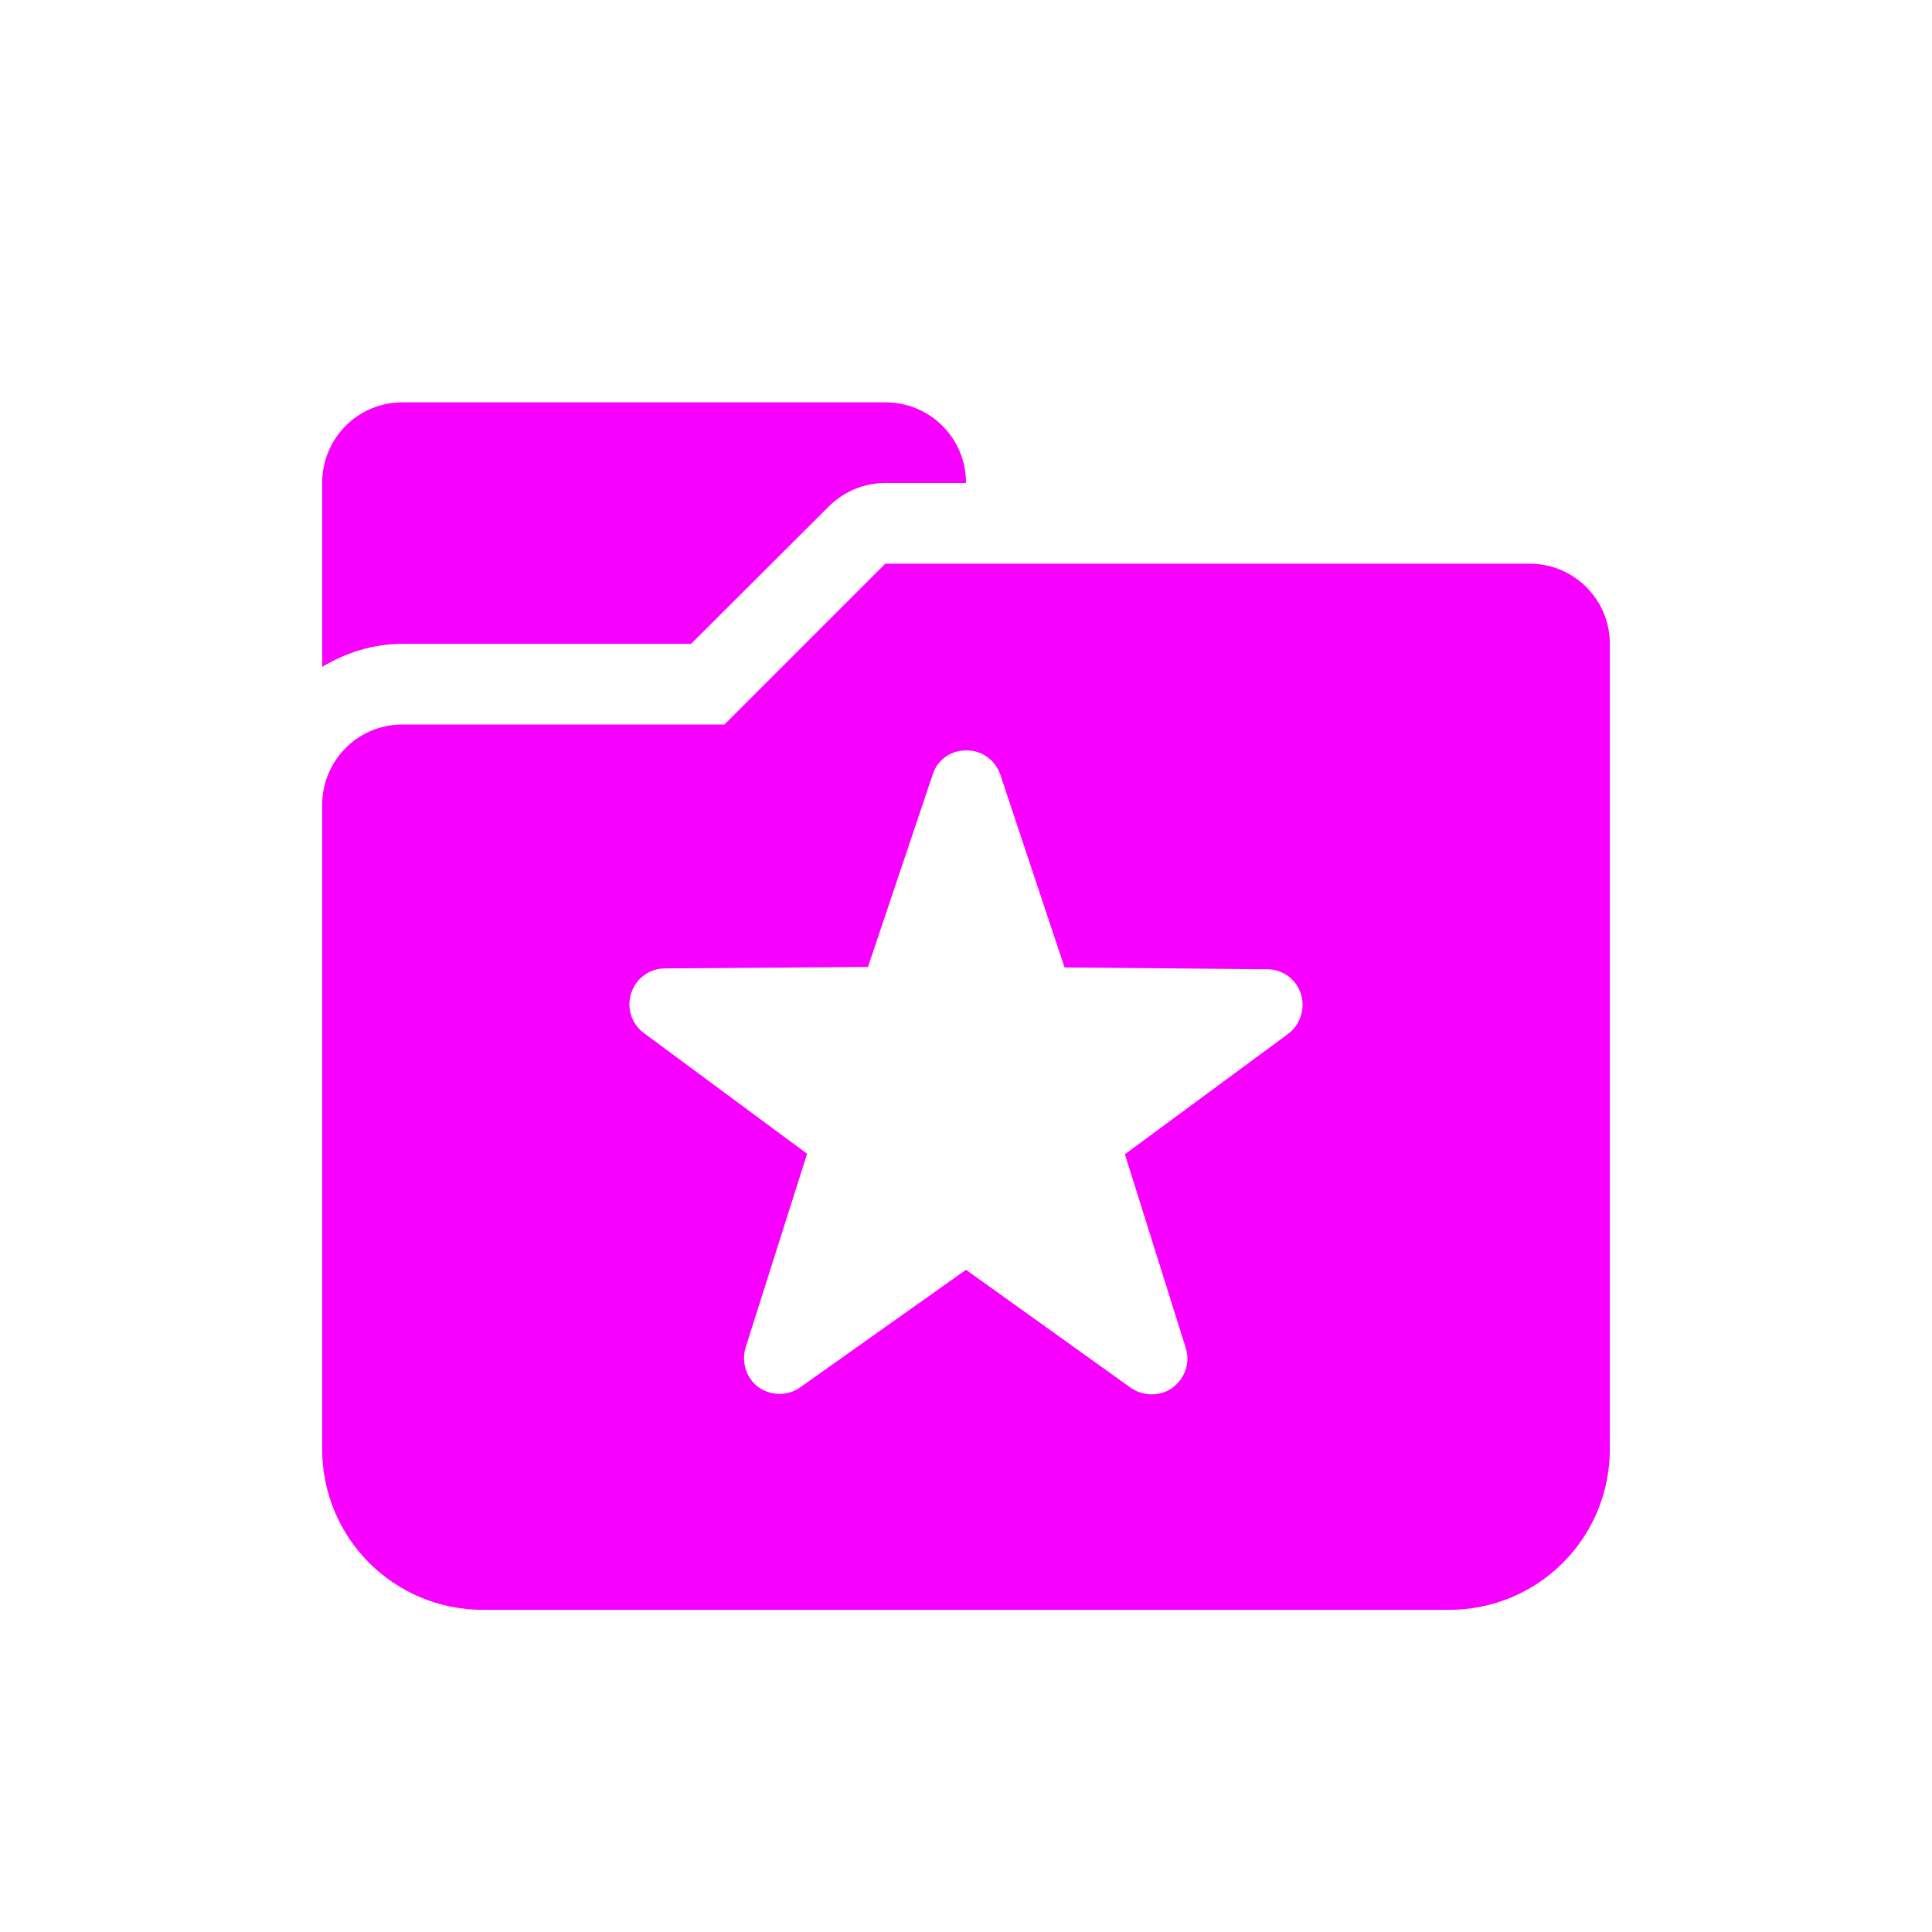 <svg xmlns="http://www.w3.org/2000/svg" xmlns:xlink="http://www.w3.org/1999/xlink" width="16" height="16" viewBox="0 0 16 16" version="1.1">
<g id="surface1">
<path style=" stroke:none;fill-rule:nonzero;fill:rgb(96.863%,0%,100%);fill-opacity:1;" d="M 3.332 3.332 C 2.965 3.332 2.668 3.629 2.668 4 L 2.668 5.523 C 2.863 5.406 3.09 5.332 3.332 5.332 L 5.723 5.332 L 6.863 4.195 C 6.988 4.07 7.156 4 7.332 4 L 8 4 C 8 3.629 7.703 3.332 7.332 3.332 Z M 7.332 4.668 L 6 6 L 3.332 6 C 2.965 6 2.668 6.297 2.668 6.668 L 2.668 12 C 2.668 12.738 3.262 13.332 4 13.332 L 12 13.332 C 12.738 13.332 13.332 12.738 13.332 12 L 13.332 5.332 C 13.332 4.965 13.035 4.668 12.668 4.668 Z M 7.988 6.215 C 7.996 6.215 8.008 6.215 8.016 6.215 C 8.141 6.219 8.246 6.301 8.285 6.418 L 8.816 8.012 L 10.496 8.027 C 10.621 8.027 10.734 8.109 10.773 8.23 C 10.812 8.352 10.77 8.484 10.668 8.562 L 9.316 9.559 L 9.82 11.164 C 9.859 11.285 9.812 11.418 9.711 11.492 C 9.609 11.566 9.469 11.566 9.363 11.492 L 8 10.516 L 6.629 11.488 C 6.527 11.562 6.387 11.562 6.281 11.488 C 6.18 11.414 6.137 11.277 6.176 11.156 L 6.684 9.555 L 5.332 8.555 C 5.23 8.48 5.188 8.348 5.227 8.227 C 5.266 8.102 5.379 8.02 5.508 8.02 L 7.188 8.008 L 7.723 6.418 C 7.758 6.301 7.863 6.219 7.988 6.215 Z M 7.988 6.215 "/>
</g>
</svg>
